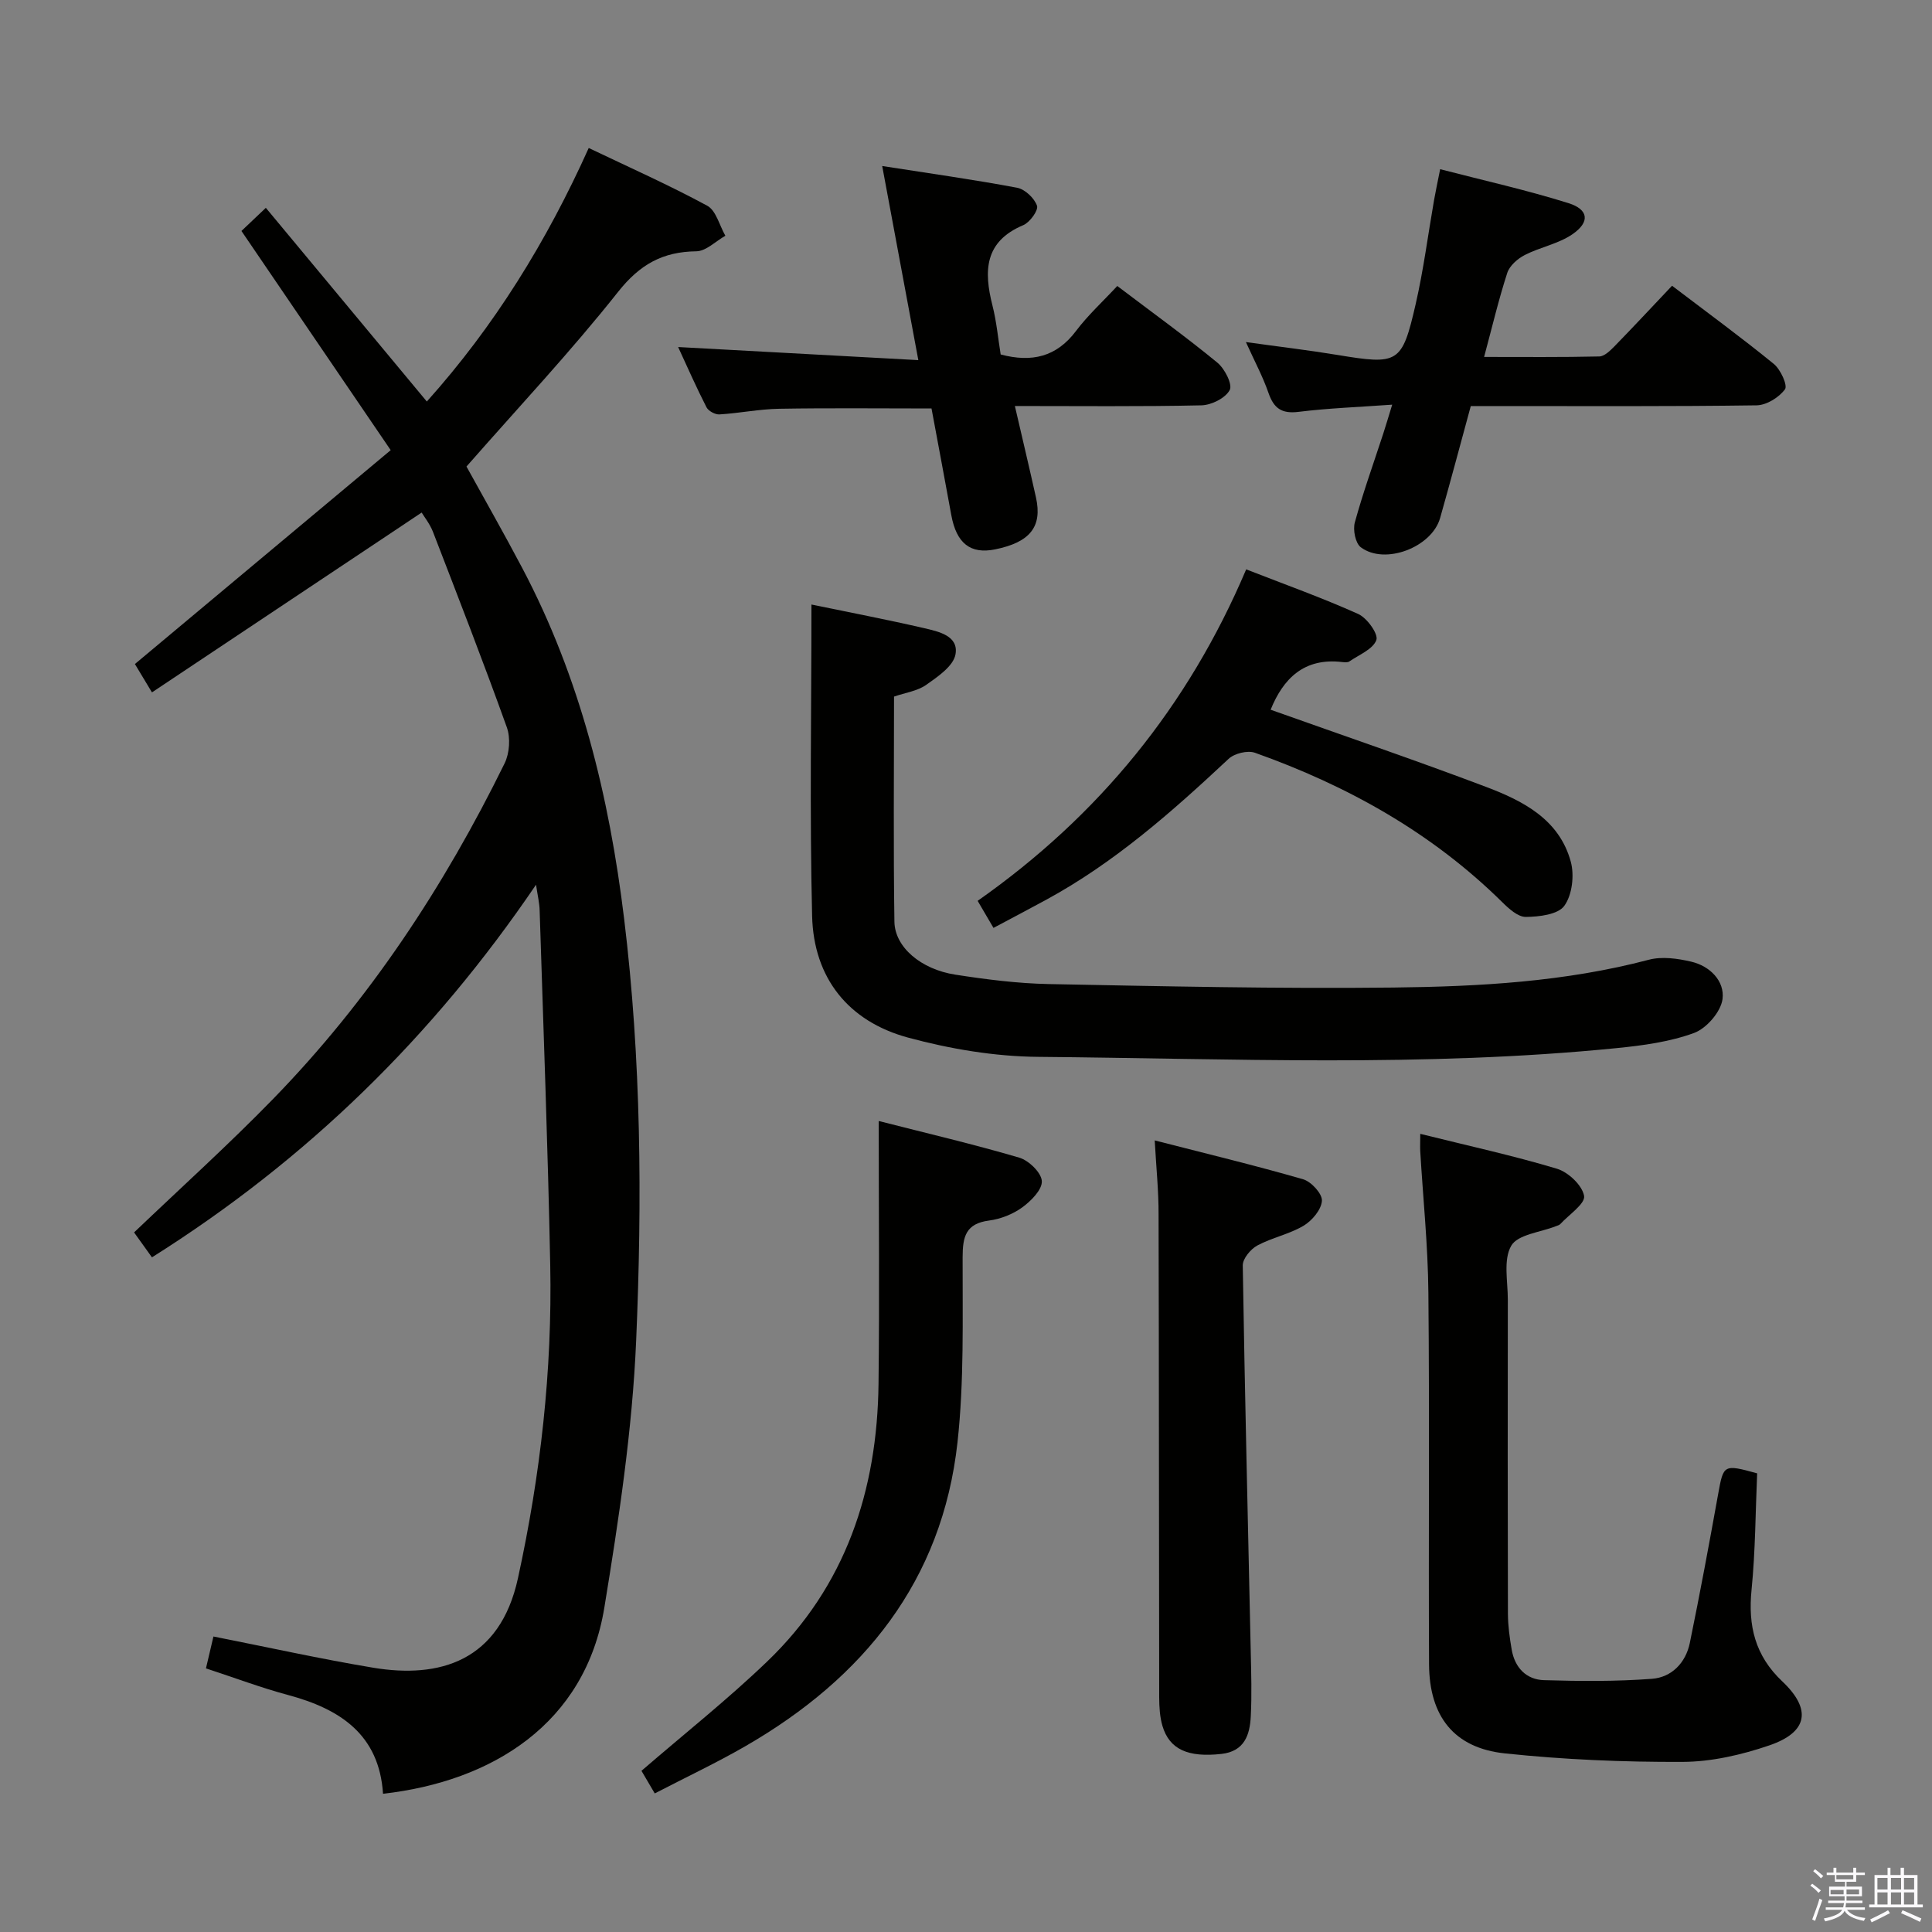 <svg enable-background="new 0 0 400 400" viewBox="0 0 400 400" xmlns="http://www.w3.org/2000/svg"><rect x="0" y="0" width="400" height="400" fill="#808080" stroke="none"/><path d="m374.8 390.4.4-.4c.7.5 1.3 1 1.8 1.4l-.5.5c-.5-.6-1.1-1.1-1.7-1.5zm1 7.3-.6-.3c.5-1.4 1.1-2.8 1.5-4.3.2.1.4.2.6.3-.5 1.3-1 2.8-1.5 4.3zm-.4-10.3.4-.4c.4.3 1 .8 1.7 1.4l-.5.5c-.4-.5-1-1-1.6-1.5zm2.5.3h1.7v-1h.6v1h3.5v-1h.6v1h1.8v.5h-1.8v1.4h-2v1h3.2v2h-3.2v.9h3.3v.5h-3.4c0 .3-.1.6-.1.9h4v.5h-3.7c.7.9 1.9 1.5 3.8 1.7-.1.2-.2.4-.3.6-2.1-.4-3.5-1.1-4-2.1-.4 1-1.8 1.7-4 2.2-.1-.2-.2-.4-.3-.6 2.1-.4 3.4-1 3.8-1.8h-3.4v-.5h3.6c.1-.3.1-.6.2-.9h-3.3v-.5h3.4c0-.3 0-.6 0-.9h-3.2v-2h3.3v-1h-2.1v-1.4h-1.7v-.5zm1.1 3.5v1h2.7c0-.3 0-.4 0-.4 0-.2 0-.2 0-.2 0-.1 0-.2 0-.3h-2.7zm1.2-3v.9h3.5v-.9zm4.7 3h-2.6v.6.4h2.6z" fill="#fbfafc"/><path d="m393.6 386.7h.6v1.5h2.8v6.1h1.1v.6h-11.1v-.6h1.1v-6.1h2.7v-1.5h.6v1.5h2.1v-1.5zm-2.7 8.8.4.6c-1.2.6-2.5 1.3-3.8 1.9-.1-.2-.2-.4-.3-.6 1.2-.6 2.5-1.2 3.7-1.9zm-2.2-6.7v2.4h2.1v-2.4zm0 3v2.5h2.1v-2.5zm2.8-3v2.4h2.1v-2.4zm0 3v2.5h2.1v-2.5zm6 6.1c-1.4-.7-2.7-1.3-3.9-1.8l.3-.6c1.5.6 2.7 1.2 3.9 1.7zm-1.2-9.1h-2.1v2.4h2.1zm-2.1 3v2.5h2.1v-2.5z" fill="#fbfafc"/><g fill="#010100"><path d="m110.98 183.17c-21.39 31.51-47.49 56.98-79.52 77.15-1.34-1.88-2.63-3.67-3.7-5.16 9.81-9.37 19.58-18.18 28.73-27.58 19.91-20.43 35.44-43.99 47.98-69.53 1.03-2.1 1.25-5.29.46-7.48-4.87-13.57-10.1-27.01-15.29-40.46-.64-1.65-1.81-3.1-2.34-3.99-18.66 12.44-37.01 24.68-55.84 37.23-1.79-2.97-2.87-4.76-3.53-5.87 17.61-14.72 34.92-29.2 52.96-44.28-10.73-15.75-20.69-30.39-30.9-45.38 1.35-1.28 2.88-2.74 5.05-4.79 11.12 13.38 22.1 26.59 33.33 40.1 13.99-15.6 24.82-33.15 33.52-52.49 8.5 4.06 16.68 7.7 24.53 11.95 1.84.99 2.53 4.09 3.76 6.22-2 1.13-4 3.19-6.01 3.22-6.96.08-11.69 2.71-16.17 8.36-9.8 12.37-20.64 23.91-31.42 36.2 3.58 6.5 7.68 13.69 11.54 21 12.03 22.78 18.02 47.3 21.11 72.72 3.53 29.02 3.73 58.16 2.48 87.24-.79 18.5-3.59 36.99-6.59 55.3-3.94 24.02-23.21 35.98-45.82 38.53-.79-12.26-8.89-17.56-19.67-20.45-5.58-1.5-11.01-3.55-16.99-5.51.52-2.19 1.02-4.34 1.55-6.6 11.35 2.24 22.18 4.65 33.12 6.47 13.6 2.26 26.17-1.28 29.93-18.55 4.67-21.4 7.11-42.98 6.68-64.83-.49-24.45-1.41-48.9-2.19-73.35-.03-1.58-.42-3.13-.75-5.39z"/><path d="m168 125.16c8.06 1.67 15.72 3.13 23.32 4.89 3 .7 7.21 1.58 6.5 5.45-.45 2.42-3.67 4.61-6.07 6.3-1.82 1.28-4.31 1.61-6.65 2.42 0 15.65-.15 31.13.08 46.61.08 5.26 5.49 9.86 12.6 10.96 6.39.99 12.87 1.82 19.32 1.95 23.8.46 47.6.99 71.39.72 17.76-.2 35.54-1.18 52.9-5.76 2.71-.71 5.94-.26 8.75.4 3.9.9 6.97 4.04 6.49 7.75-.34 2.63-3.31 6.06-5.88 7.01-5.05 1.85-10.61 2.6-16.03 3.14-39.87 3.99-79.85 2.16-119.79 1.81-9.01-.08-18.22-1.63-26.94-3.99-12.34-3.35-19.53-12.33-19.85-25.16-.52-21.3-.14-42.62-.14-64.5z"/><path d="m294.05 234.75c9.76 2.43 19.13 4.47 28.29 7.22 2.36.71 5.25 3.44 5.63 5.63.28 1.61-3.13 3.87-4.92 5.82-.21.23-.58.32-.89.44-3.21 1.28-7.9 1.7-9.27 4.05-1.69 2.91-.7 7.41-.71 11.23-.03 21.66-.04 43.33.02 64.99.01 2.47.36 4.96.78 7.41.64 3.71 3 6.21 6.7 6.32 7.44.22 14.93.28 22.34-.28 4.07-.31 6.99-3.3 7.84-7.43 2.1-10.23 4.01-20.51 5.86-30.79 1.11-6.15 1.11-6.24 8.08-4.32-.35 7.97-.36 16.08-1.16 24.11-.75 7.45.73 13.64 6.35 18.95 6.15 5.81 5.31 10.53-2.66 13.26-5.73 1.96-11.97 3.4-17.98 3.42-12.27.05-24.59-.47-36.79-1.76-10.5-1.11-15.63-7.65-15.69-18.43-.13-25.66.11-51.33-.14-76.99-.09-9.79-1.11-19.56-1.69-29.34-.04-.95.01-1.93.01-3.51z"/><path d="m231.32 59.21c7.31 5.54 14.18 10.5 20.71 15.86 1.53 1.25 3.19 4.51 2.57 5.68-.88 1.67-3.78 3.12-5.86 3.17-12.65.28-25.3.14-38.62.14 1.52 6.58 2.99 12.75 4.37 18.95 1.34 6.04-1.23 9.26-8.45 10.73-5.12 1.04-8.01-1.24-9.08-7.07-1.34-7.35-2.72-14.68-4.1-22.1-10.66 0-21.09-.12-31.53.06-4.13.07-8.25.92-12.39 1.17-.88.05-2.28-.71-2.67-1.48-2.11-4.13-3.98-8.38-5.87-12.47 16.49.9 32.78 1.79 49.73 2.71-2.57-13.84-4.92-26.48-7.48-40.19 9.78 1.53 18.89 2.8 27.93 4.5 1.63.31 3.57 2.15 4.12 3.72.33.94-1.47 3.44-2.83 4.02-8.09 3.4-8.2 9.52-6.39 16.65.85 3.34 1.16 6.82 1.7 10.13 6.46 1.71 11.56.5 15.6-4.87 2.49-3.3 5.58-6.12 8.54-9.31z"/><path d="m304.51 84.07c-2.22 8.15-4.22 15.68-6.35 23.18-1.72 6.07-11.43 9.79-16.42 6.06-1.12-.84-1.66-3.6-1.24-5.14 1.71-6.22 3.9-12.3 5.9-18.43.55-1.7 1.06-3.41 1.84-5.96-6.91.5-13.18.72-19.39 1.49-3.5.43-5.11-.72-6.22-3.91-1.17-3.38-2.89-6.58-4.68-10.54 6.86.96 12.91 1.67 18.91 2.66 12.67 2.09 13.41 1.82 16.24-10.52 1.63-7.1 2.55-14.36 3.81-21.55.31-1.77.69-3.52 1.26-6.38 9.12 2.36 17.96 4.33 26.57 7.03 4.18 1.31 4.48 3.91.84 6.42-2.91 2.01-6.7 2.68-9.9 4.32-1.48.76-3.14 2.22-3.62 3.71-1.78 5.49-3.11 11.13-4.79 17.39 8.33 0 16.09.08 23.84-.1 1.07-.02 2.26-1.2 3.14-2.09 3.94-4.04 7.79-8.18 11.93-12.55 7.43 5.65 14.4 10.75 21.07 16.19 1.4 1.14 2.9 4.44 2.31 5.25-1.24 1.69-3.82 3.29-5.88 3.32-17.81.25-35.63.15-53.44.15-1.81 0-3.63 0-5.73 0z"/><path d="m181.93 232.09c9.9 2.53 19.58 4.79 29.1 7.59 1.97.58 4.57 3.1 4.67 4.85.1 1.77-2.23 4.12-4.06 5.45-1.94 1.41-4.48 2.41-6.87 2.72-4.8.63-5.46 3.3-5.47 7.56-.03 12.8.33 25.69-1.06 38.36-3.16 28.68-19.45 48.78-43.85 62.87-6.02 3.48-12.34 6.45-18.83 9.82-1.18-2-2.17-3.68-2.75-4.68 8.85-7.65 17.79-14.73 25.98-22.59 16.31-15.62 22.85-35.46 23.1-57.6.21-17.74.04-35.5.04-54.35z"/><path d="m263.07 146.94c14.97 5.33 29.86 10.4 44.56 15.96 7.69 2.9 15.21 6.74 17.59 15.53.76 2.81.28 6.87-1.35 9.12-1.31 1.8-5.2 2.26-7.96 2.29-1.63.02-3.53-1.71-4.9-3.07-14.6-14.4-32.04-24.11-51.19-30.92-1.52-.54-4.25.13-5.46 1.27-11.68 10.93-23.62 21.48-37.78 29.18-3.49 1.9-7 3.74-10.89 5.81-1.13-1.93-2.09-3.57-3.28-5.6 25.06-17.6 43.55-40.24 55.6-68.63 7.97 3.11 15.72 5.88 23.2 9.24 1.82.82 4.2 4.15 3.75 5.39-.69 1.91-3.59 3.05-5.6 4.44-.35.24-.98.17-1.47.12-7.91-.94-12.22 3.44-14.82 9.87z"/><path d="m239.07 236.11c10.68 2.74 20.77 5.17 30.74 8.05 1.68.49 3.98 3.01 3.88 4.45-.12 1.84-2.04 4.12-3.81 5.17-2.96 1.76-6.54 2.45-9.59 4.1-1.38.75-3.01 2.73-2.99 4.12.42 26.62 1.08 53.24 1.65 79.86.1 4.5.24 9.01.01 13.49-.19 3.85-1.32 7.25-6.07 7.78-6.91.77-10.78-.92-12.22-5.81-.55-1.87-.66-3.92-.67-5.89-.06-33.33-.04-66.65-.13-99.98.02-4.76-.47-9.52-.8-15.34z"/></g></svg>